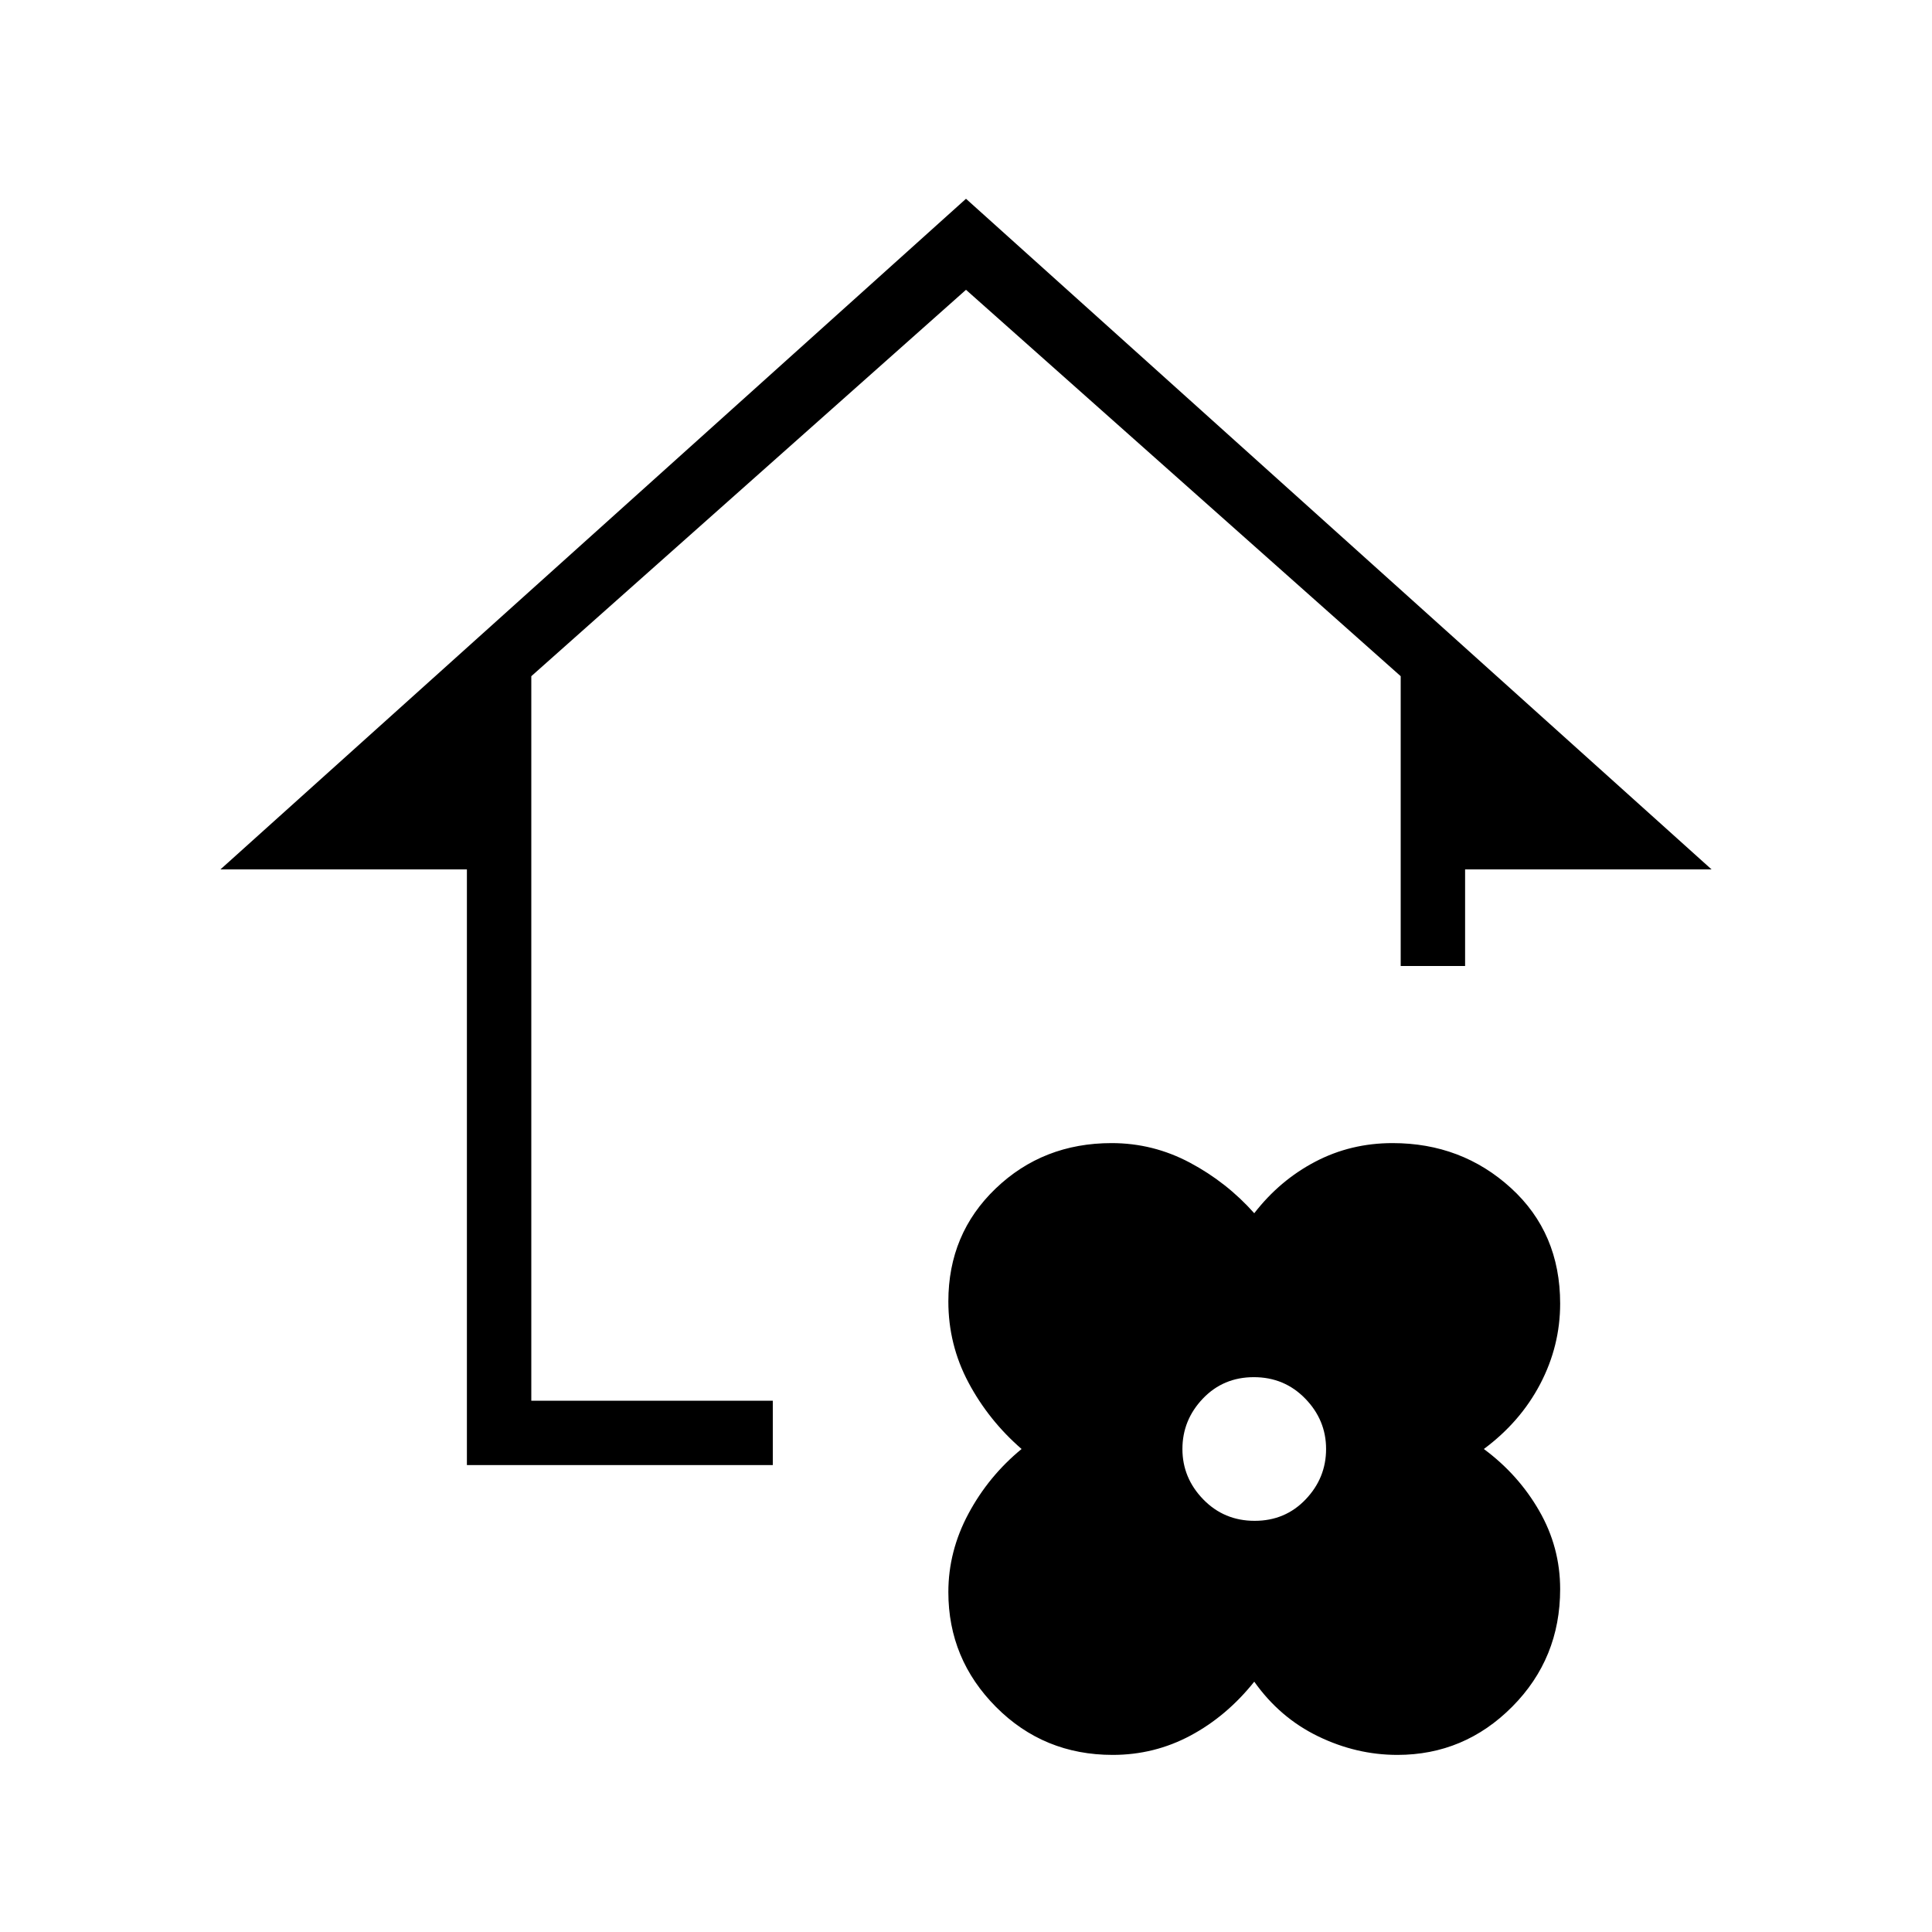 <svg xmlns="http://www.w3.org/2000/svg" height="20" viewBox="0 -960 960 960" width="20"><path d="M623.231-124.384q-13.693 17.154-31.662 26.769Q573.6-88 552.892-88q-34.277 0-57.969-23.808-23.692-23.807-23.692-57.081 0-20.342 9.999-38.996 10-18.653 26.385-32.115-16.385-14.231-26.385-33.018-9.999-18.788-9.999-40.3 0-33.605 23.539-56.144Q518.31-392 552.37-392q20.63 0 38.899 9.73 18.269 9.731 31.962 25.116 12.692-16.385 30.326-25.616Q671.19-392 691.933-392q34.375 0 58.836 22.308 24.462 22.307 24.462 57.433 0 21.028-9.885 39.913-9.884 18.884-28.038 32.346 17.154 12.692 27.538 30.76 10.385 18.069 10.385 38.846 0 34.471-23.808 58.433Q727.615-88 694.342-88q-20.342 0-39.38-9.23-19.039-9.231-31.731-27.154Zm.202-79.924q15.182 0 25.336-10.653 10.154-10.654 10.154-25.039 0-14.385-10.356-25.039-10.357-10.653-25.539-10.653-15.182 0-25.336 10.653-10.154 10.654-10.154 25.039 0 14.385 10.357 25.039 10.356 10.653 25.538 10.653ZM232-232v-296H109.538L480-861.231 850.462-528H728v48h-32v-144L480-816 264-624v360h120v32H232Z"/></svg>